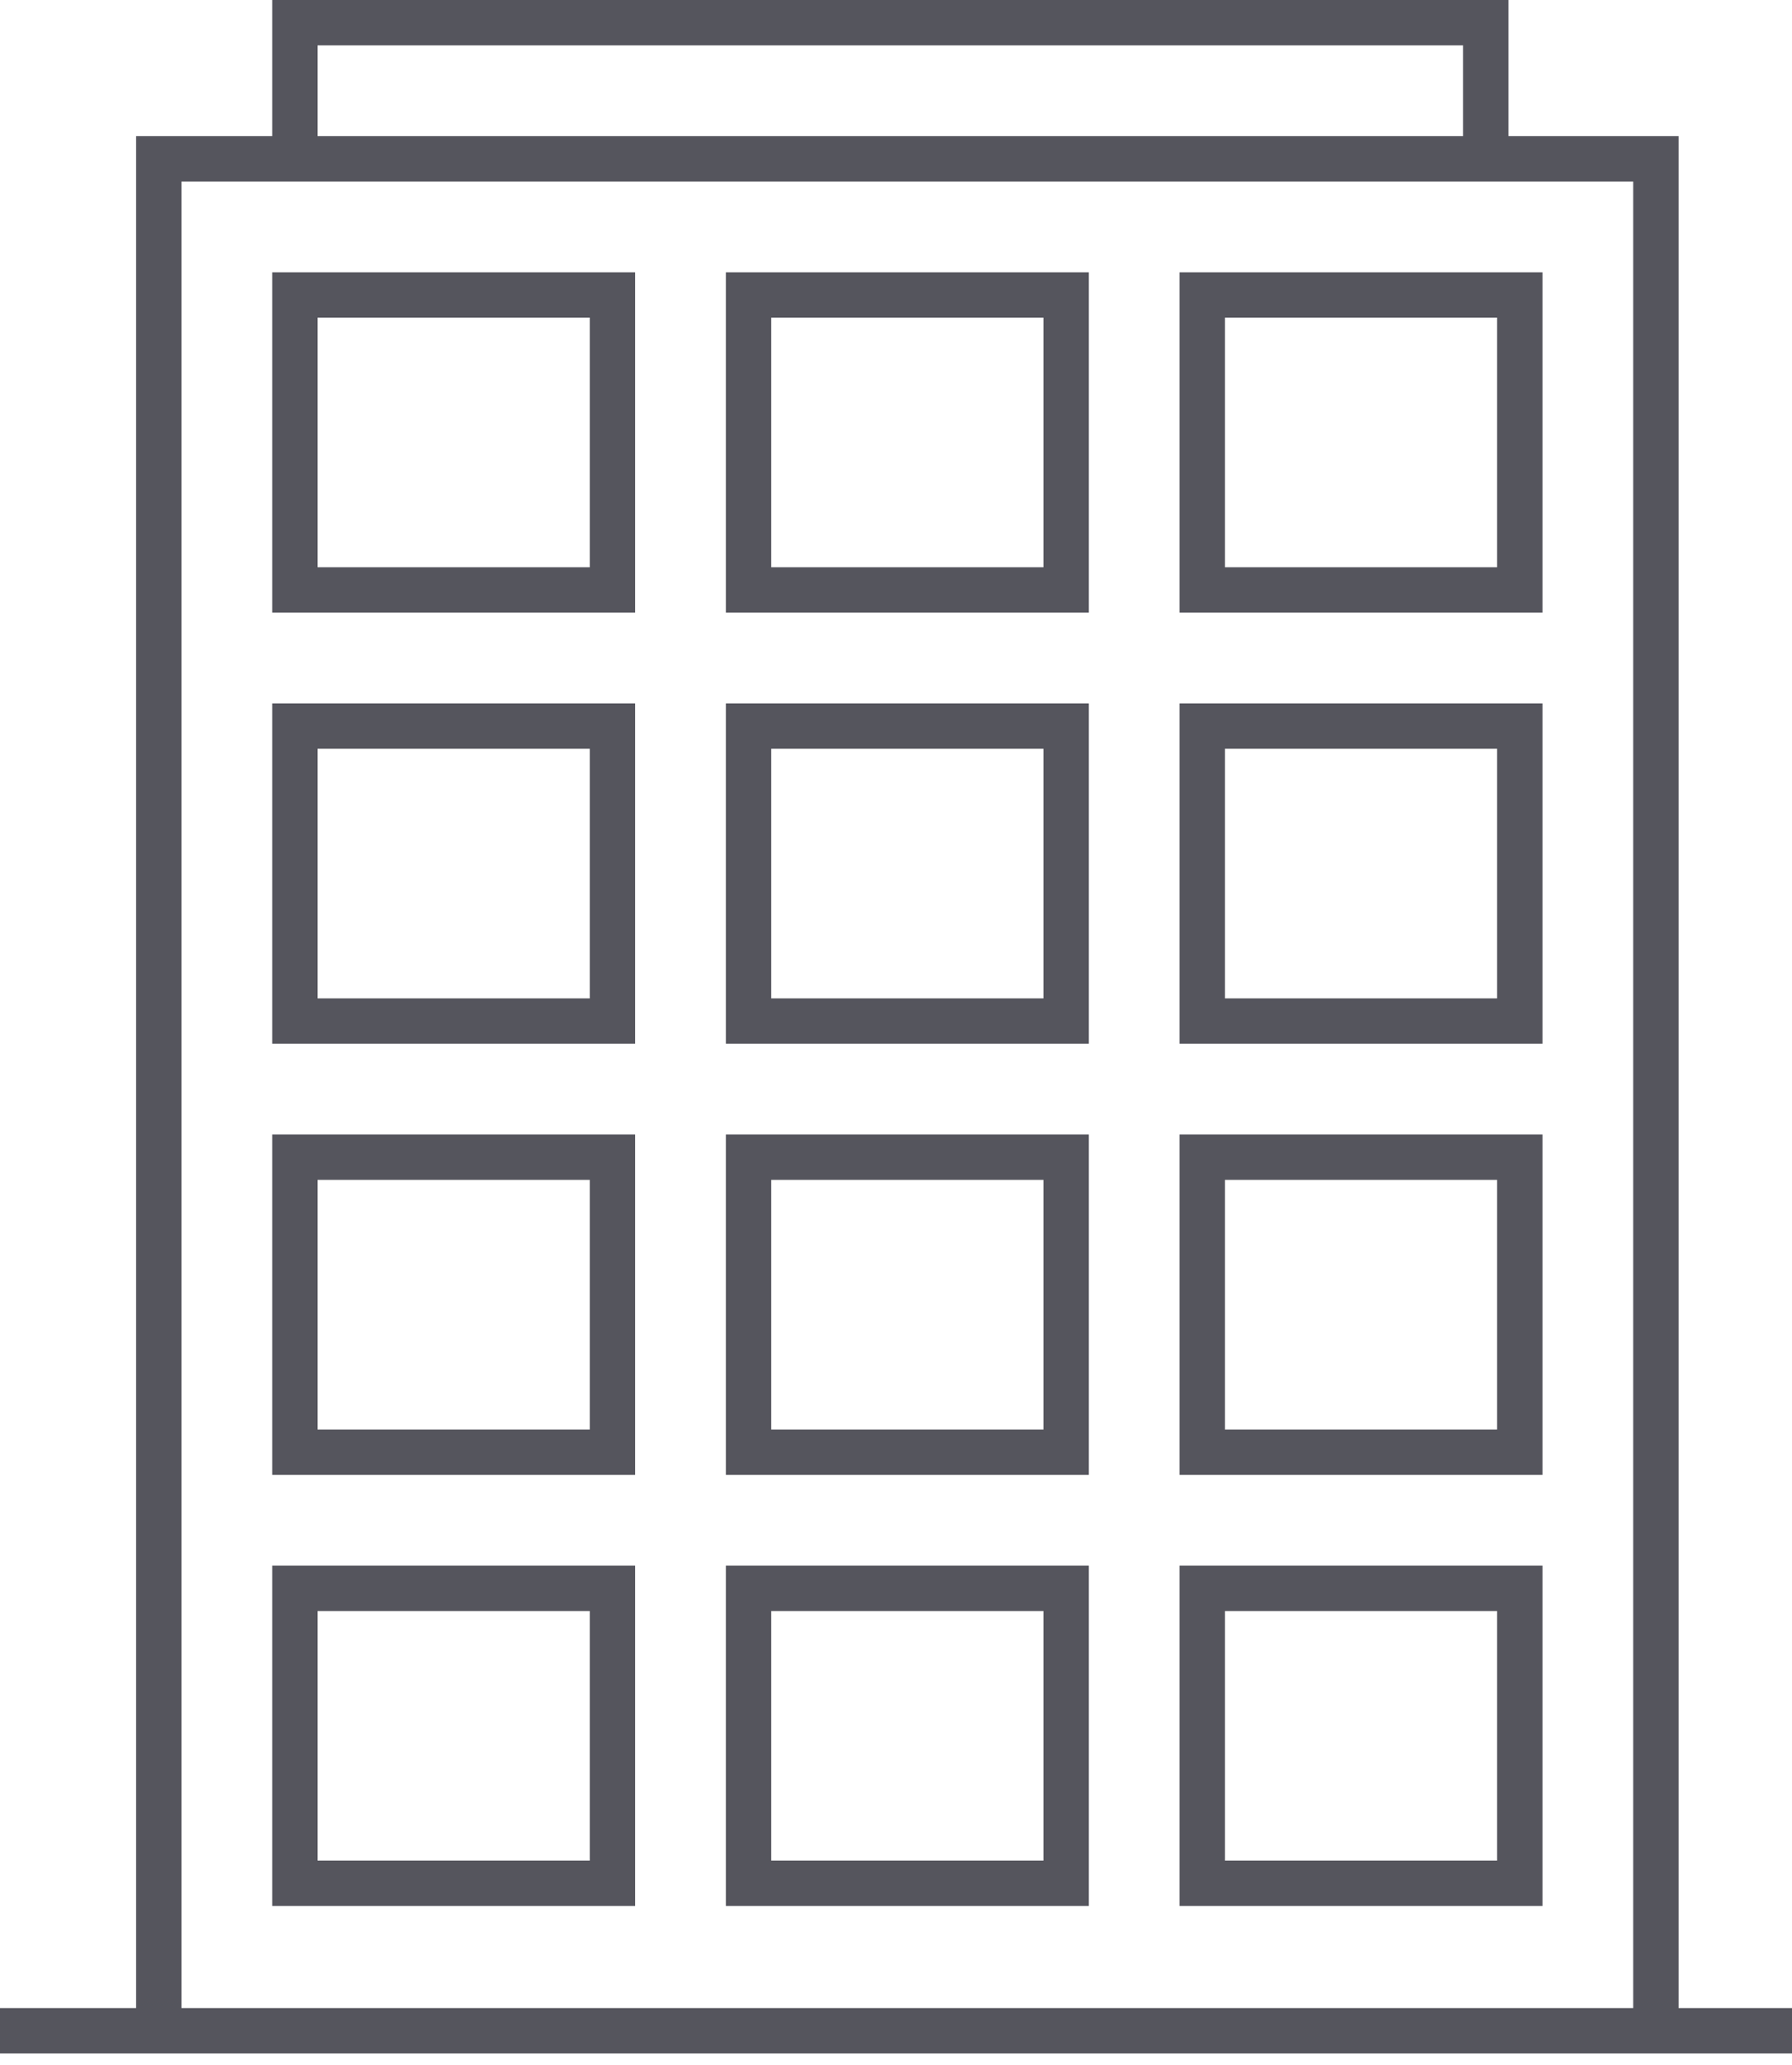 <svg width="79" height="91" viewBox="0 0 79 91" fill="none" xmlns="http://www.w3.org/2000/svg">
<path d="M0 89.5H7M79 89.5H73M73 89.5V7H65.5M73 89.5H47H39.25H31.5H7M7 89.5V7H13M13 7V1H65.5V7M13 7H65.5" stroke="#55555D" stroke-width="2"/>
<rect x="13" y="51" width="14" height="13" stroke="#55555D" stroke-width="2"/>
<rect x="33" y="51" width="14" height="13" stroke="#55555D" stroke-width="2"/>
<rect x="53" y="51" width="14" height="13" stroke="#55555D" stroke-width="2"/>
<rect x="13" y="70" width="14" height="13" stroke="#55555D" stroke-width="2"/>
<rect x="33" y="70" width="14" height="13" stroke="#55555D" stroke-width="2"/>
<rect x="53" y="70" width="14" height="13" stroke="#55555D" stroke-width="2"/>
<rect x="13" y="32" width="14" height="13" stroke="#55555D" stroke-width="2"/>
<rect x="33" y="32" width="14" height="13" stroke="#55555D" stroke-width="2"/>
<rect x="53" y="32" width="14" height="13" stroke="#55555D" stroke-width="2"/>
<rect x="13" y="13" width="14" height="13" stroke="#55555D" stroke-width="2"/>
<rect x="33" y="13" width="14" height="13" stroke="#55555D" stroke-width="2"/>
<rect x="53" y="13" width="14" height="13" stroke="#55555D" stroke-width="2"/>
</svg>
